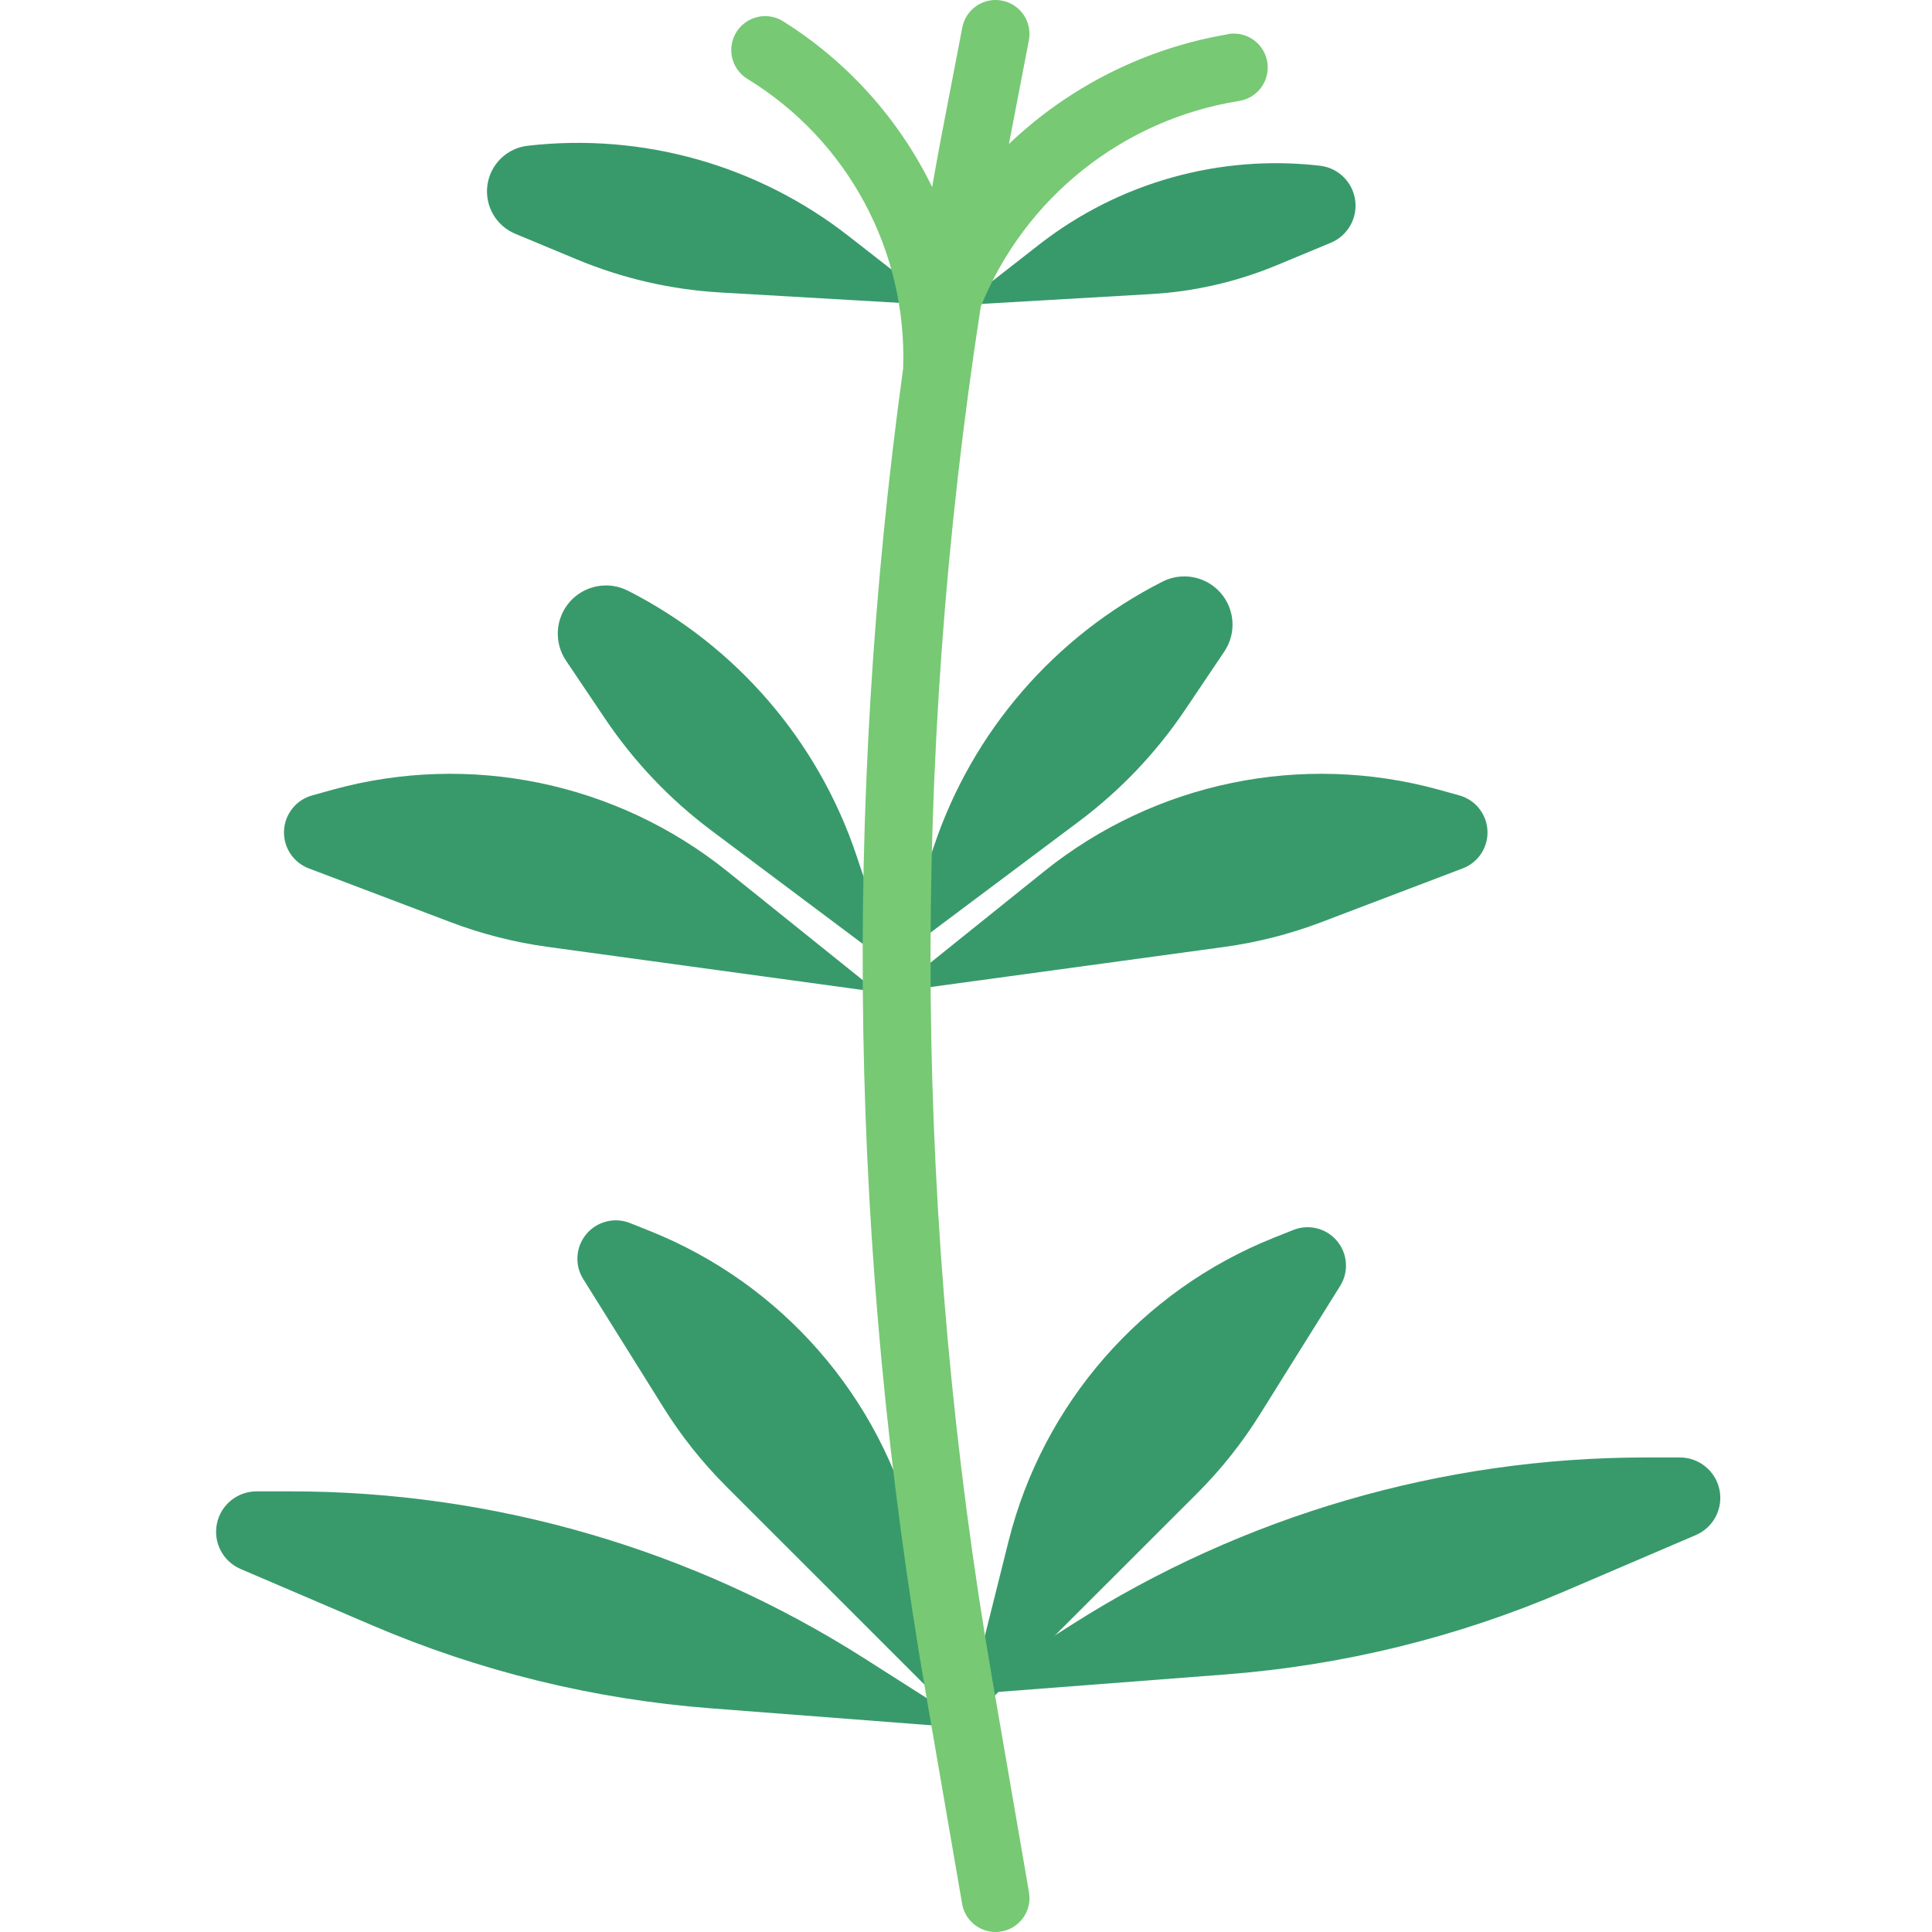 <svg height="456pt" viewBox="-51 0 456 456" width="456pt" xmlns="http://www.w3.org/2000/svg"><g fill="#389a6b"><path d="m175.984 408 11.047-44.199c8.141-32.535 31.41-59.184 62.551-71.633l4.664-1.863c3.645-1.461 7.812-.414 10.328 2.598 2.52 3.012 2.812 7.301.727 10.625l-18.988 30.402c-4.191 6.699-9.125 12.906-14.715 18.496zm0 0"/><path d="m159.984 234.145 35.535-28.543c26.156-20.98 60.797-28.125 93.117-19.203l4.801 1.336c3.781 1.047 6.461 4.406 6.641 8.324.184 3.918-2.172 7.508-5.84 8.902l-33.457 12.727c-7.391 2.801-15.074 4.754-22.902 5.824zm0 0"/><path d="m160.574 226.145 8.848-26.398c9.09-27.102 28.473-49.539 53.961-62.473 4.621-2.34 10.238-1.266 13.672 2.613 3.43 3.883 3.809 9.59.918 13.891l-9.238 13.727c-6.828 10.148-15.32 19.07-25.113 26.398zm0 0"/><path d="m175.984 72 18.277-14.273c18.793-14.656 42.594-21.34 66.273-18.613 4.297.492 7.715 3.824 8.316 8.105.602 4.285-1.77 8.43-5.766 10.086l-12.742 5.297c-9.418 3.91-19.422 6.215-29.602 6.805zm0 0"/><path d="m170.16 72-20.891-16.297c-21.453-16.758-48.641-24.41-75.688-21.305-4.922.551-8.848 4.363-9.535 9.27-.688 4.902 2.035 9.648 6.617 11.531l14.559 6.059c10.754 4.473 22.188 7.102 33.816 7.773zm0 0"/><path d="m159.984 228.281-8.852-26.402c-9.09-27.098-28.469-49.535-53.957-62.473-4.621-2.336-10.242-1.262-13.672 2.617-3.43 3.883-3.809 9.59-.922 13.891l9.242 13.727c6.824 10.148 15.316 19.074 25.109 26.398zm0 0"/><path d="m156.133 234.145-35.535-28.543c-26.156-20.98-60.797-28.125-93.117-19.203l-4.801 1.336c-3.781 1.047-6.461 4.406-6.641 8.324-.184 3.918 2.172 7.508 5.84 8.902l33.504 12.703c7.391 2.801 15.074 4.754 22.902 5.824zm0 0"/><path d="m175.984 406.398-11.051-44.199c-8.133-32.543-31.402-59.199-62.551-71.656l-4.664-1.863c-3.641-1.461-7.812-.41-10.328 2.598-2.52 3.012-2.812 7.301-.727 10.625l18.992 30.402c4.191 6.695 9.125 12.898 14.711 18.488zm0 0"/><path d="m175.984 400 26.07-16.594c40.445-25.734 87.391-39.402 135.328-39.406h8.121c4.527.004 8.426 3.191 9.34 7.625.91 4.434-1.422 8.898-5.582 10.688l-30.926 13.246c-25.395 10.887-52.406 17.523-79.953 19.641zm0 0"/><path d="m179.055 408-26.07-16.594c-40.445-25.734-87.391-39.402-135.328-39.406h-8.121c-4.527.004-8.43 3.191-9.34 7.625-.91 4.434 1.418 8.898 5.578 10.688l30.93 13.246c25.406 10.895 52.438 17.527 80 19.641zm0 0"/></g><path d="m238.672 8.113c-19.371 3.301-37.316 12.309-51.539 25.871l4.707-24.473c.832-4.34-2.008-8.531-6.344-9.367-4.34-.836-8.535 2.004-9.371 6.344l-5.086 26.457c-.719 3.734-1.352 7.473-2.031 11.199-7.816-16.043-19.969-29.574-35.082-39.062-2.43-1.566-5.516-1.699-8.07-.344-2.555 1.352-4.184 3.977-4.254 6.867-.074 2.891 1.418 5.594 3.902 7.074 23.598 14.48 37.602 40.52 36.664 68.191v.105c-14.328 103.836-12.531 209.262 5.328 312.551l8.59 49.816c.656 3.848 3.992 6.66 7.898 6.656.457.004.914-.035 1.367-.121 4.352-.75 7.27-4.887 6.52-9.238l-8.594-49.84c-18.547-107.27-19.488-216.844-2.789-324.418 10.387-25.691 33.441-44.094 60.797-48.527 2.891-.391 5.34-2.324 6.391-5.043s.539-5.797-1.336-8.027c-1.875-2.234-4.816-3.27-7.676-2.703zm0 0" fill="#77c974"/></svg>